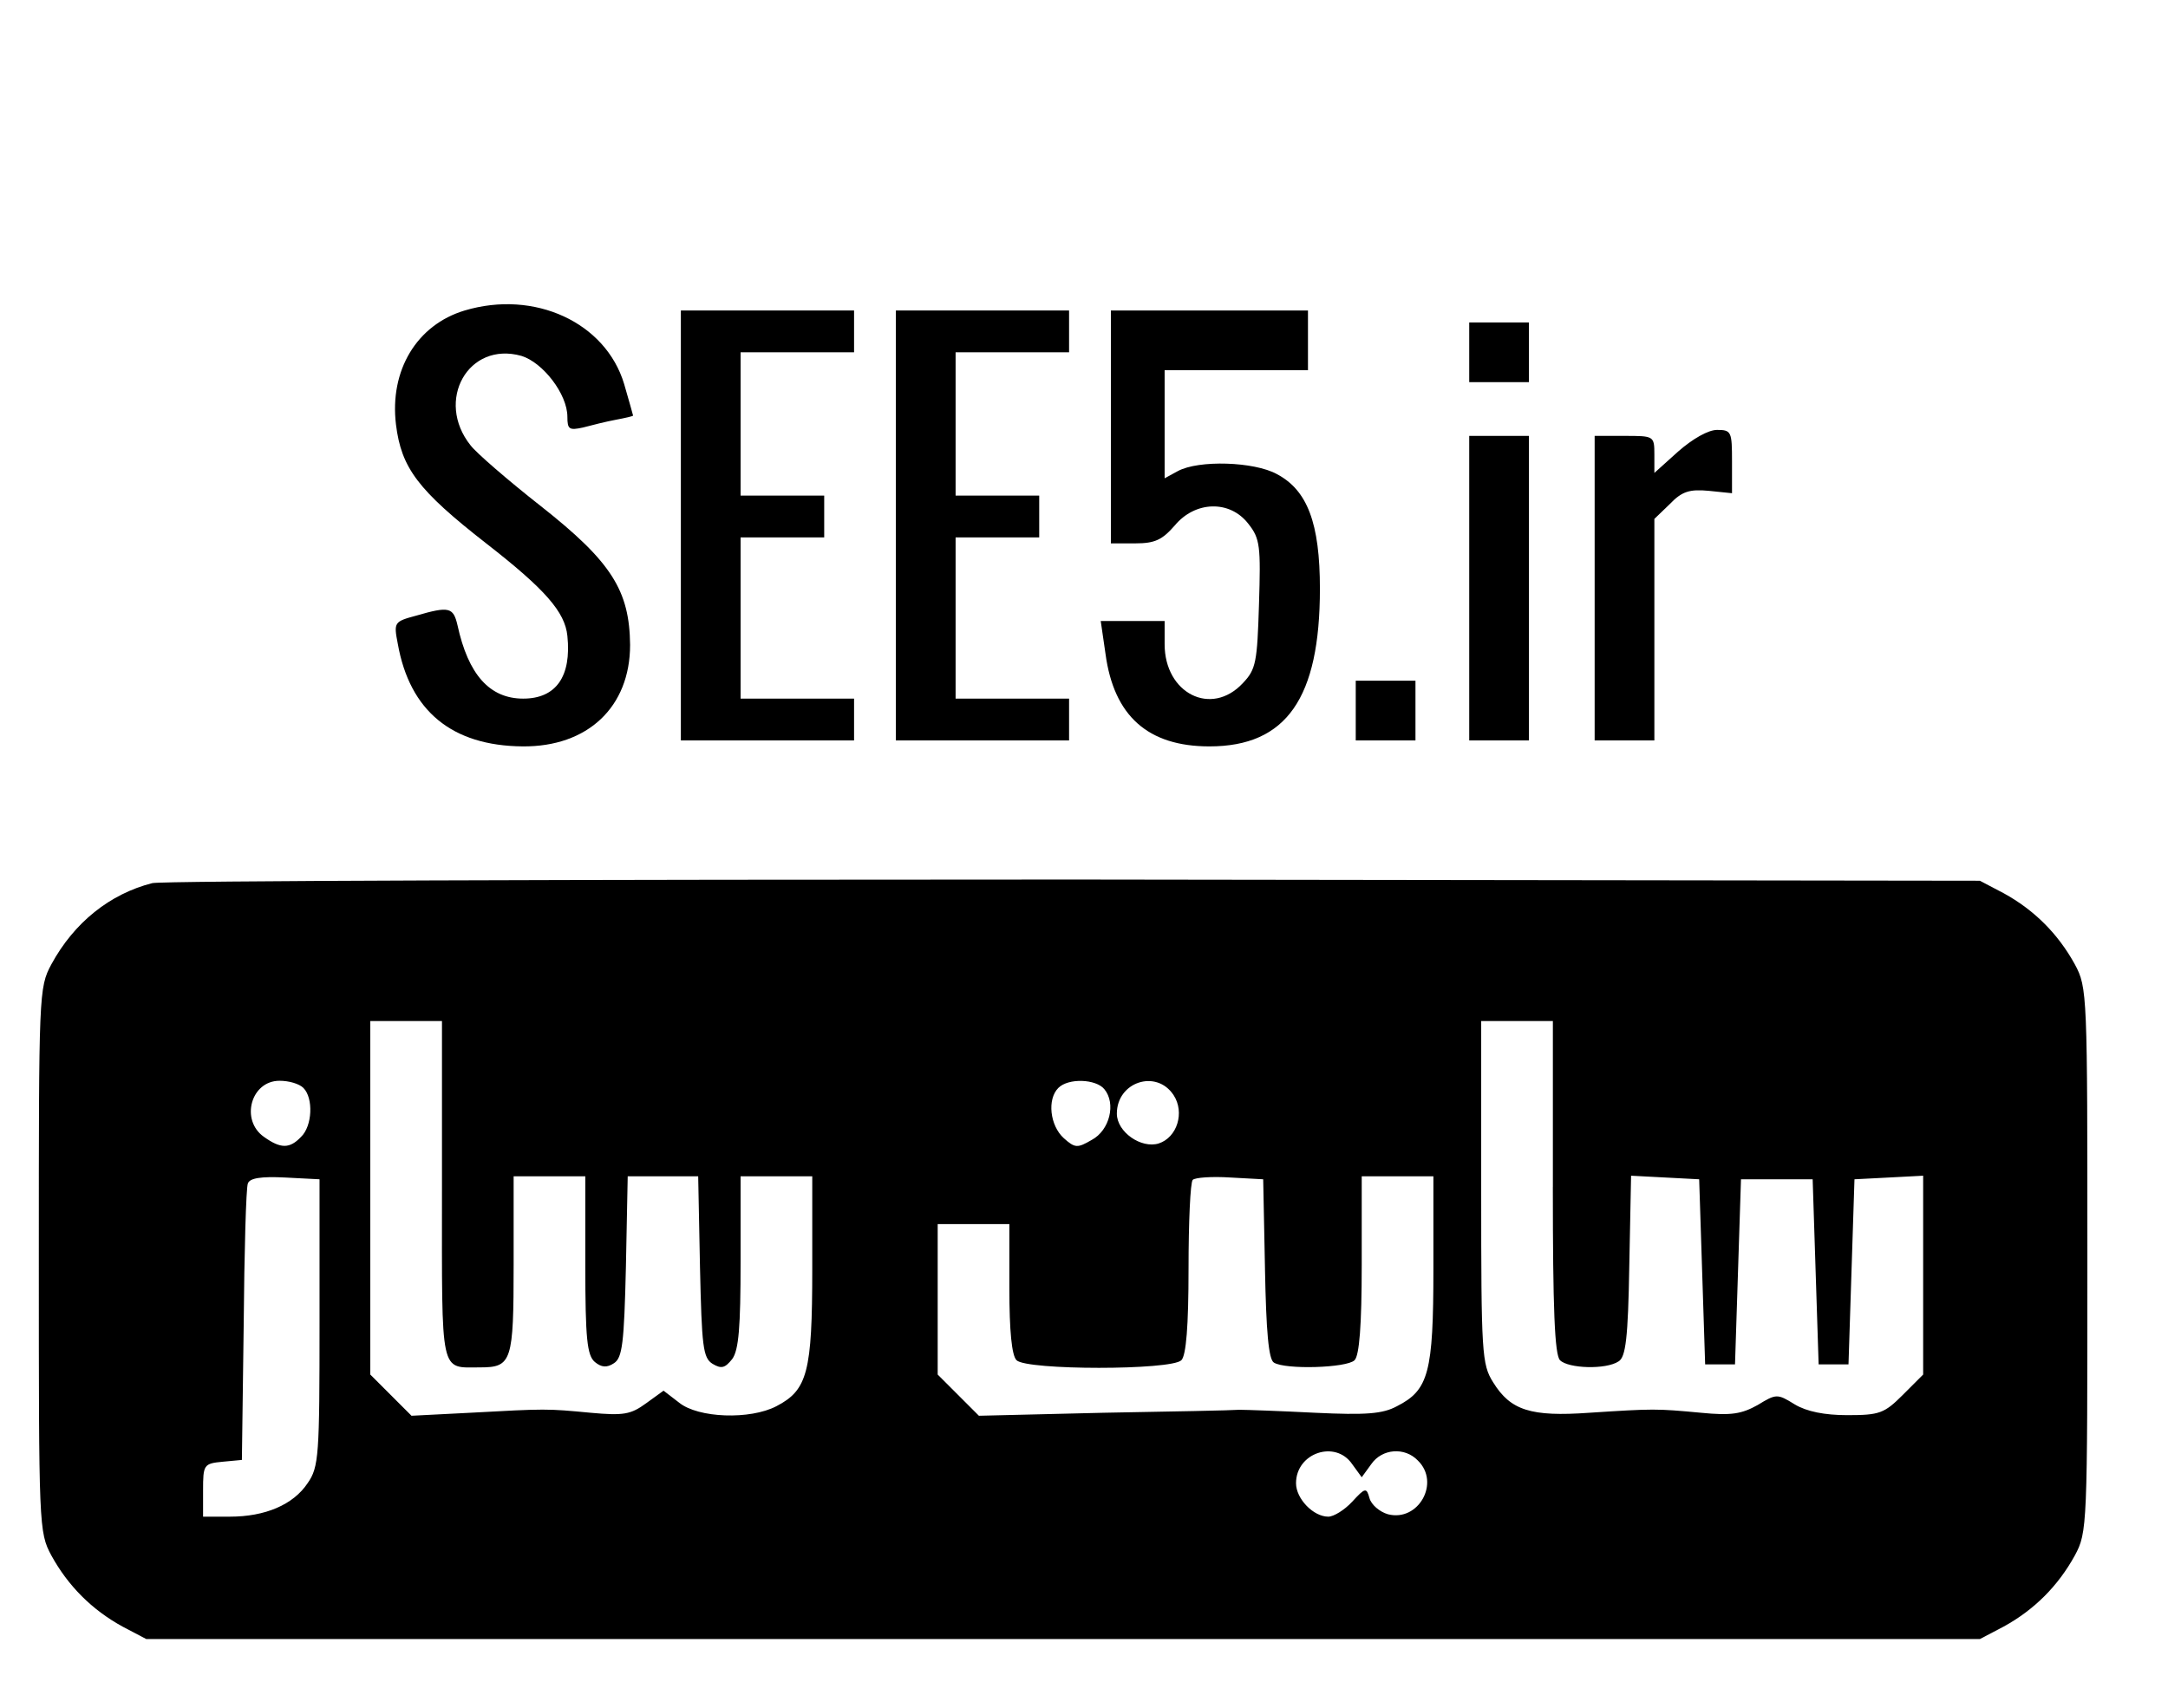 <?xml version="1.0" standalone="no"?>
<!DOCTYPE svg PUBLIC "-//W3C//DTD SVG 20010904//EN"
 "http://www.w3.org/TR/2001/REC-SVG-20010904/DTD/svg10.dtd">
<svg version="1.0" xmlns="http://www.w3.org/2000/svg"
 width="363pt" height="286pt" viewBox="0 0 363 286"
 preserveAspectRatio="xMidYMid meet">

<g transform="translate(0,286) scale(0.1,-0.1)"
fill="#000000" stroke="none">
<path d="M778 2340 c-80 -24 -126 -100 -115 -191 9 -73 37 -110 151 -199 99
-77 132 -115 136 -155 7 -68 -19 -105 -74 -105 -56 0 -92 40 -110 123 -7 30
-14 32 -69 16 -37 -10 -38 -11 -31 -47 20 -113 91 -171 209 -172 109 -1 180
66 180 170 -1 91 -31 139 -149 232 -56 44 -109 90 -118 102 -60 75 -4 175 85
150 36 -11 77 -64 77 -102 0 -21 3 -23 26 -18 15 4 39 10 55 13 16 3 29 6 29
7 0 1 -7 25 -15 53 -31 103 -150 158 -267 123z"/>
<path d="M1140 1980 l0 -360 145 0 145 0 0 35 0 35 -95 0 -95 0 0 135 0 135
70 0 70 0 0 35 0 35 -70 0 -70 0 0 120 0 120 95 0 95 0 0 35 0 35 -145 0 -145
0 0 -360z"/>
<path d="M1500 1980 l0 -360 145 0 145 0 0 35 0 35 -95 0 -95 0 0 135 0 135
70 0 70 0 0 35 0 35 -70 0 -70 0 0 120 0 120 95 0 95 0 0 35 0 35 -145 0 -145
0 0 -360z"/>
<path d="M1860 2145 l0 -195 41 0 c33 0 45 6 66 30 34 41 92 43 123 3 20 -25
21 -38 18 -135 -3 -97 -5 -109 -27 -132 -53 -57 -131 -17 -131 65 l0 39 -53 0
-54 0 8 -55 c14 -104 71 -155 174 -155 129 0 185 81 185 264 0 110 -21 165
-72 192 -38 21 -131 24 -166 5 l-22 -12 0 91 0 90 120 0 120 0 0 50 0 50 -165
0 -165 0 0 -195z"/>
<path d="M2460 2270 l0 -50 50 0 50 0 0 50 0 50 -50 0 -50 0 0 -50z"/>
<path d="M2810 2104 l-40 -36 0 31 c0 31 -1 31 -50 31 l-50 0 0 -255 0 -255
50 0 50 0 0 185 0 186 26 25 c20 21 33 25 65 22 l39 -4 0 53 c0 50 -1 53 -25
53 -15 0 -41 -15 -65 -36z"/>
<path d="M2460 1875 l0 -255 50 0 50 0 0 255 0 255 -50 0 -50 0 0 -255z"/>
<path d="M2270 1670 l0 -50 50 0 50 0 0 50 0 50 -50 0 -50 0 0 -50z"/>
<path d="M255 1381 c-71 -18 -131 -66 -169 -136 -21 -39 -21 -49 -21 -495 0
-446 0 -456 21 -495 28 -51 68 -91 119 -119 l40 -21 1535 0 1535 0 40 21 c51
28 91 68 119 119 21 39 21 49 21 495 0 446 0 456 -21 495 -28 51 -68 91 -119
119 l-40 21 -1515 2 c-833 0 -1528 -2 -1545 -6z m485 -515 c0 -313 -4 -296 64
-296 53 0 56 10 56 172 l0 148 60 0 60 0 0 -149 c0 -123 3 -151 16 -162 11 -9
20 -10 32 -2 14 9 17 33 20 162 l3 151 59 0 59 0 3 -151 c3 -134 5 -153 21
-163 15 -9 21 -7 33 8 11 15 14 54 14 163 l0 143 60 0 60 0 0 -155 c0 -173 -8
-203 -60 -230 -44 -23 -131 -20 -163 6 l-26 20 -29 -21 c-26 -19 -38 -21 -93
-16 -74 7 -74 7 -202 0 l-98 -5 -34 34 -35 35 0 296 0 296 60 0 60 0 0 -284z
m1860 6 c0 -203 3 -281 12 -290 14 -14 77 -16 98 -2 12 7 16 39 18 160 l3 151
57 -3 57 -3 5 -155 5 -155 25 0 25 0 5 155 5 155 60 0 60 0 5 -155 5 -155 25
0 25 0 5 155 5 155 58 3 57 3 0 -167 0 -166 -34 -34 c-31 -31 -39 -34 -93 -34
-38 0 -68 6 -88 18 -29 18 -31 18 -62 -1 -27 -15 -44 -18 -95 -13 -75 7 -79 7
-187 0 -98 -7 -132 4 -161 51 -19 30 -20 49 -20 319 l0 286 60 0 60 0 0 -278z
m-2092 166 c17 -17 15 -64 -4 -82 -19 -20 -34 -20 -62 0 -40 28 -22 94 26 94
16 0 33 -5 40 -12z m1341 -2 c20 -24 9 -69 -21 -85 -24 -14 -28 -14 -47 3 -23
21 -28 65 -9 84 17 17 63 15 77 -2z m116 -10 c19 -29 6 -71 -25 -81 -29 -9
-70 19 -70 50 0 53 66 75 95 31z m-1430 -381 c0 -222 -1 -242 -20 -269 -24
-36 -71 -56 -130 -56 l-45 0 0 44 c0 43 1 45 33 48 l32 3 3 225 c1 124 4 231
7 238 3 9 22 12 62 10 l58 -3 0 -240z m1583 90 c2 -104 6 -152 15 -157 19 -12
122 -9 135 4 8 8 12 58 12 160 l0 148 60 0 60 0 0 -155 c0 -174 -8 -203 -61
-230 -24 -13 -52 -15 -137 -11 -59 3 -116 5 -127 5 -11 -1 -114 -3 -228 -5
l-208 -5 -35 35 -34 34 0 126 0 126 60 0 60 0 0 -108 c0 -71 4 -112 12 -120
17 -17 259 -17 276 0 8 8 12 57 12 153 0 78 3 145 7 149 4 4 32 6 63 4 l55 -3
3 -150z m146 -327 l16 -22 16 22 c18 26 56 29 78 6 38 -37 1 -103 -50 -90 -14
4 -28 16 -31 27 -5 18 -7 18 -29 -6 -13 -14 -31 -25 -40 -25 -25 0 -54 30 -54
56 0 51 66 73 94 32z"/>
</g>
</svg>
